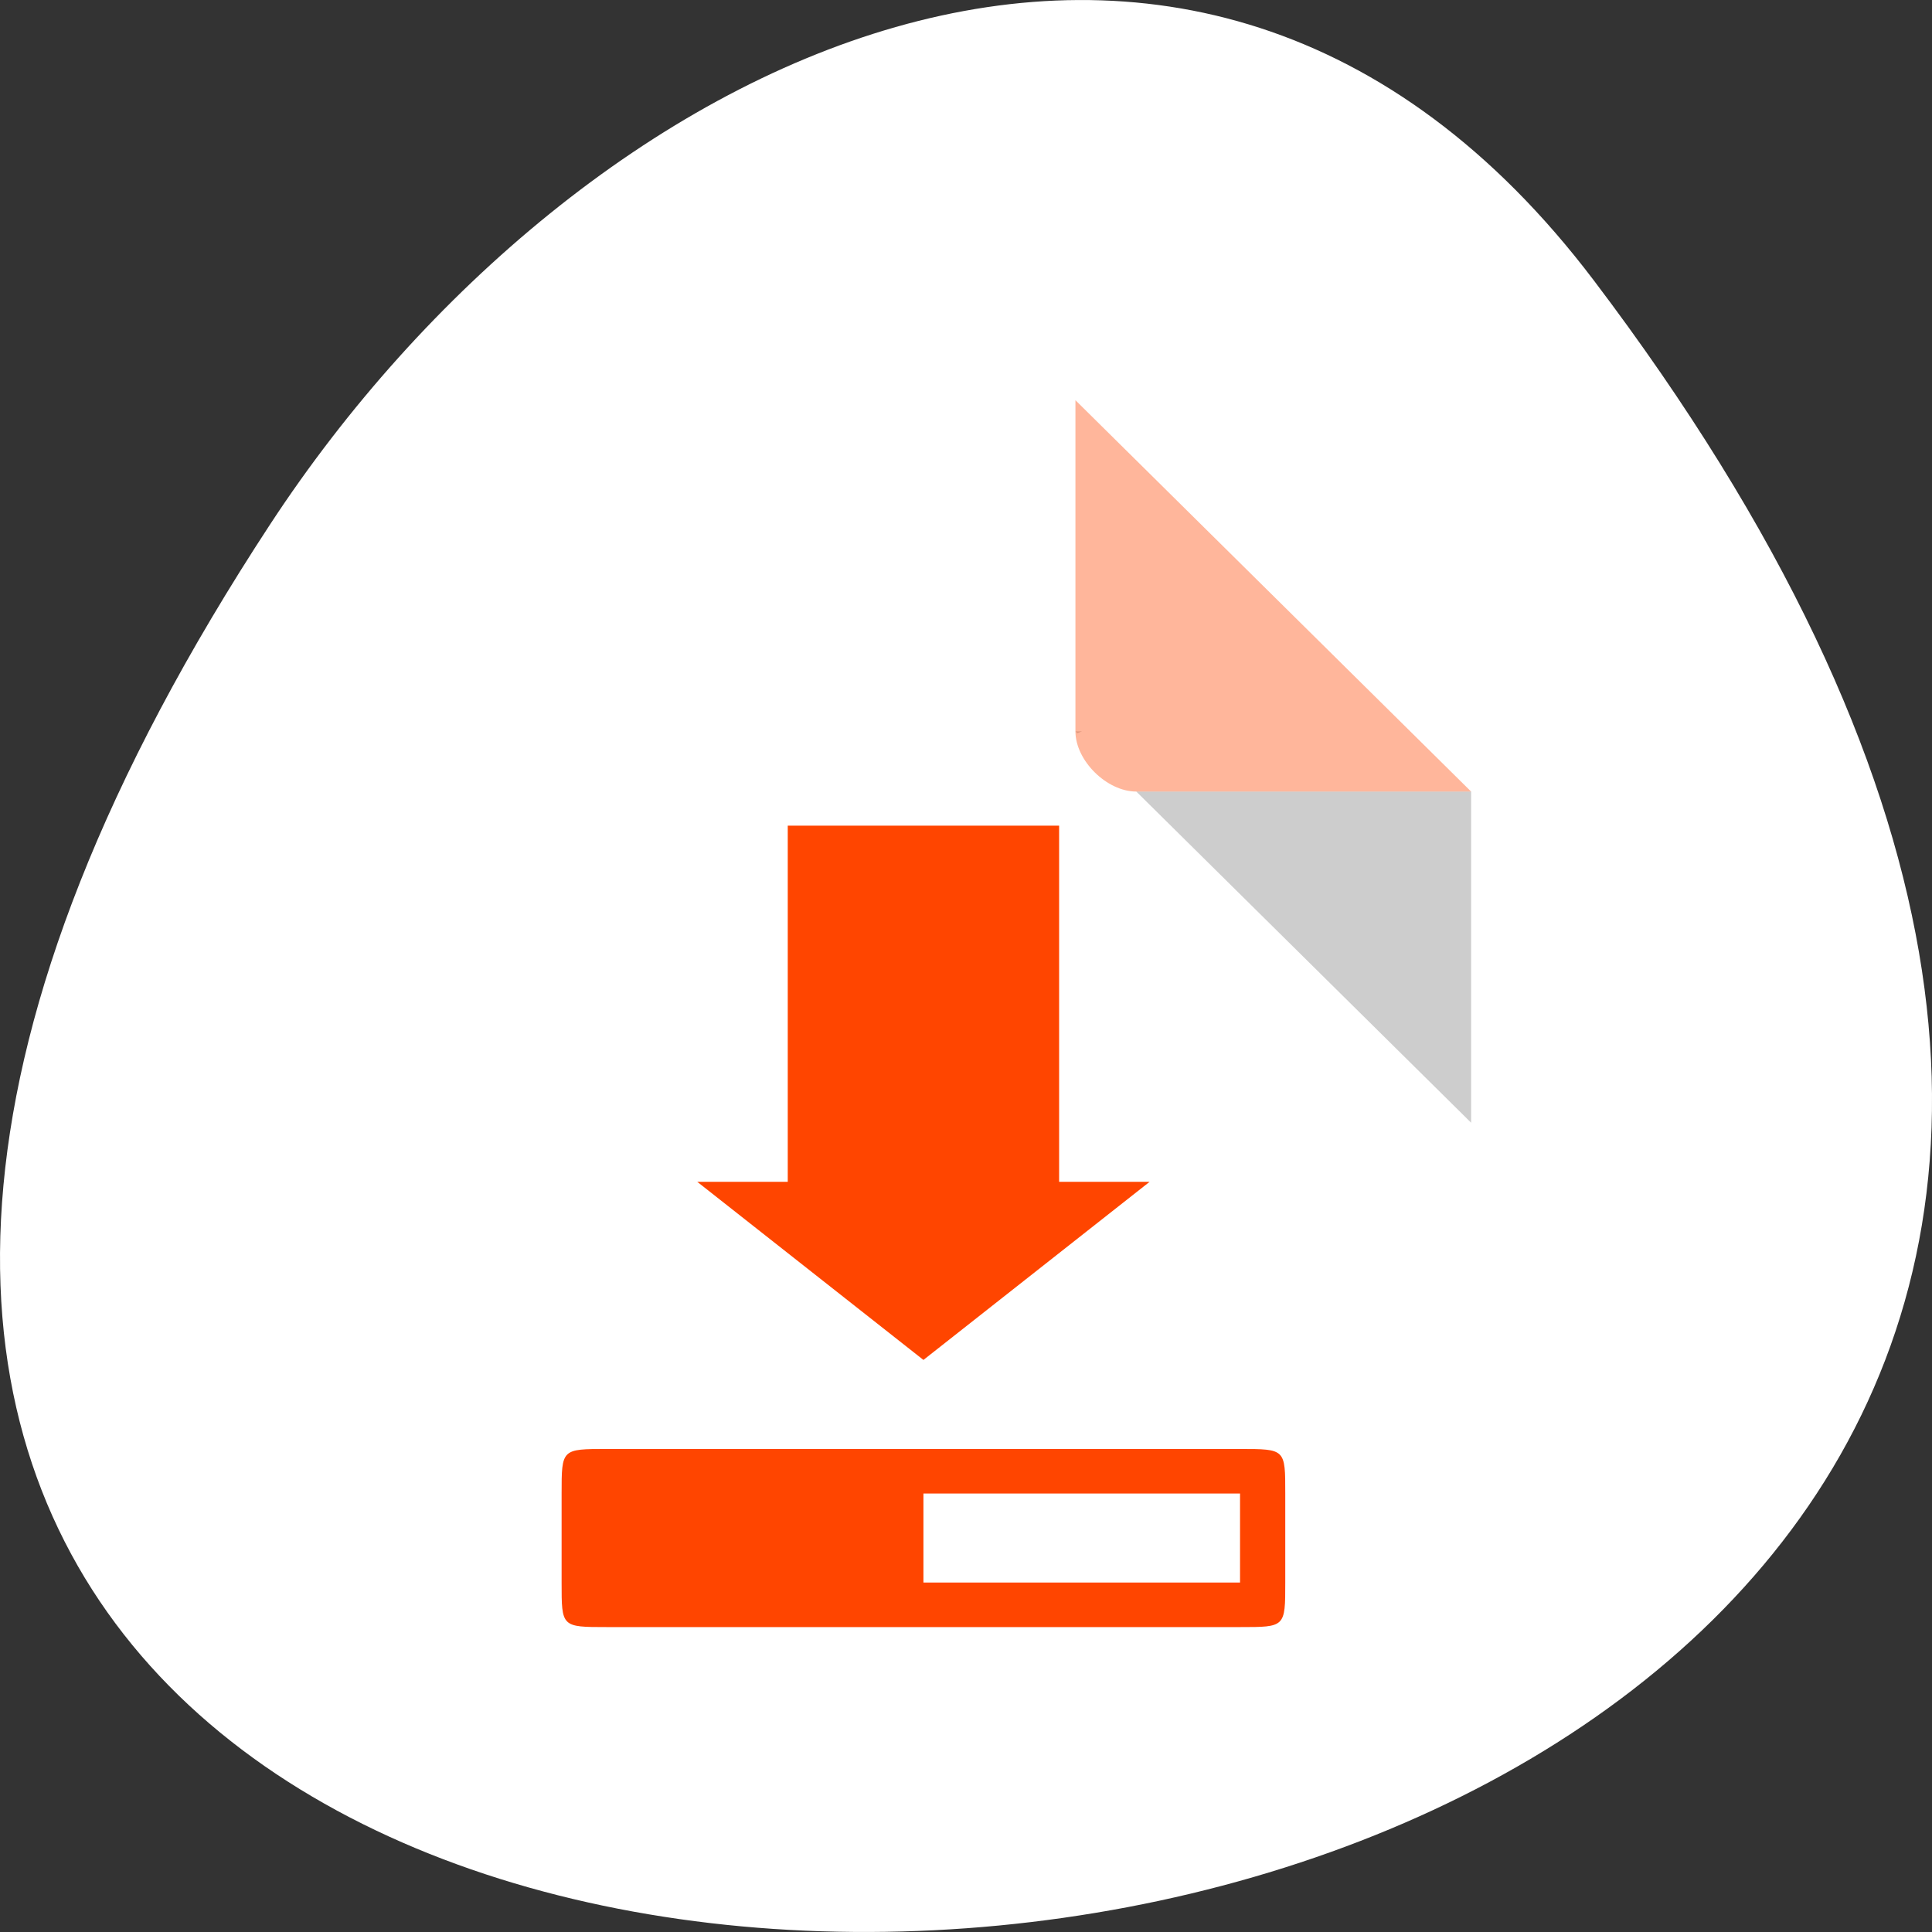 <svg xmlns="http://www.w3.org/2000/svg" viewBox="0 0 256 256"><rect x="0" y="0" width="256" height="256" fill="#333333" stroke="none"/><g transform="translate(0 -796.36)"><path d="m 211.17 833.49 c 201.82 266.38 -353.59 304.22 -175.35 32.31 40.634 -61.991 121.89 -102.86 175.35 -32.31 z" style="fill:#fff;color:#000"/><g transform="matrix(4.033 0 0 3.989 25.544 845.4)"><path d="M 29,12 29.062,12.062 29.219,12 29,12 Z m 2,2 11,11 0,-11 -11,0 z" style="fill-opacity:0.196"/><g style="fill:#ff4500"><path d="m 29 1 l 13 13 h -11 c -0.971 0 -2 -1.029 -2 -2 v -11" style="fill-opacity:0.392"/><g transform="matrix(1.486 0 0 1.479 -8.686 -11.49)"><path d="m 19,18 6,0 0,8 2,0 -5,4 -5,-4 2,0 z"/><path d="m 14 33 v 2 c 0 1 -0.004 1 1 1 h 14 c 1 0 1 0.004 1 -1 v -2 c 0 -1 0.004 -1 -1 -1 h -14 c -1 0 -1 0 -1 1 z m 8 0 h 7 v 2 h -7 z"/></g></g></g></g></svg>